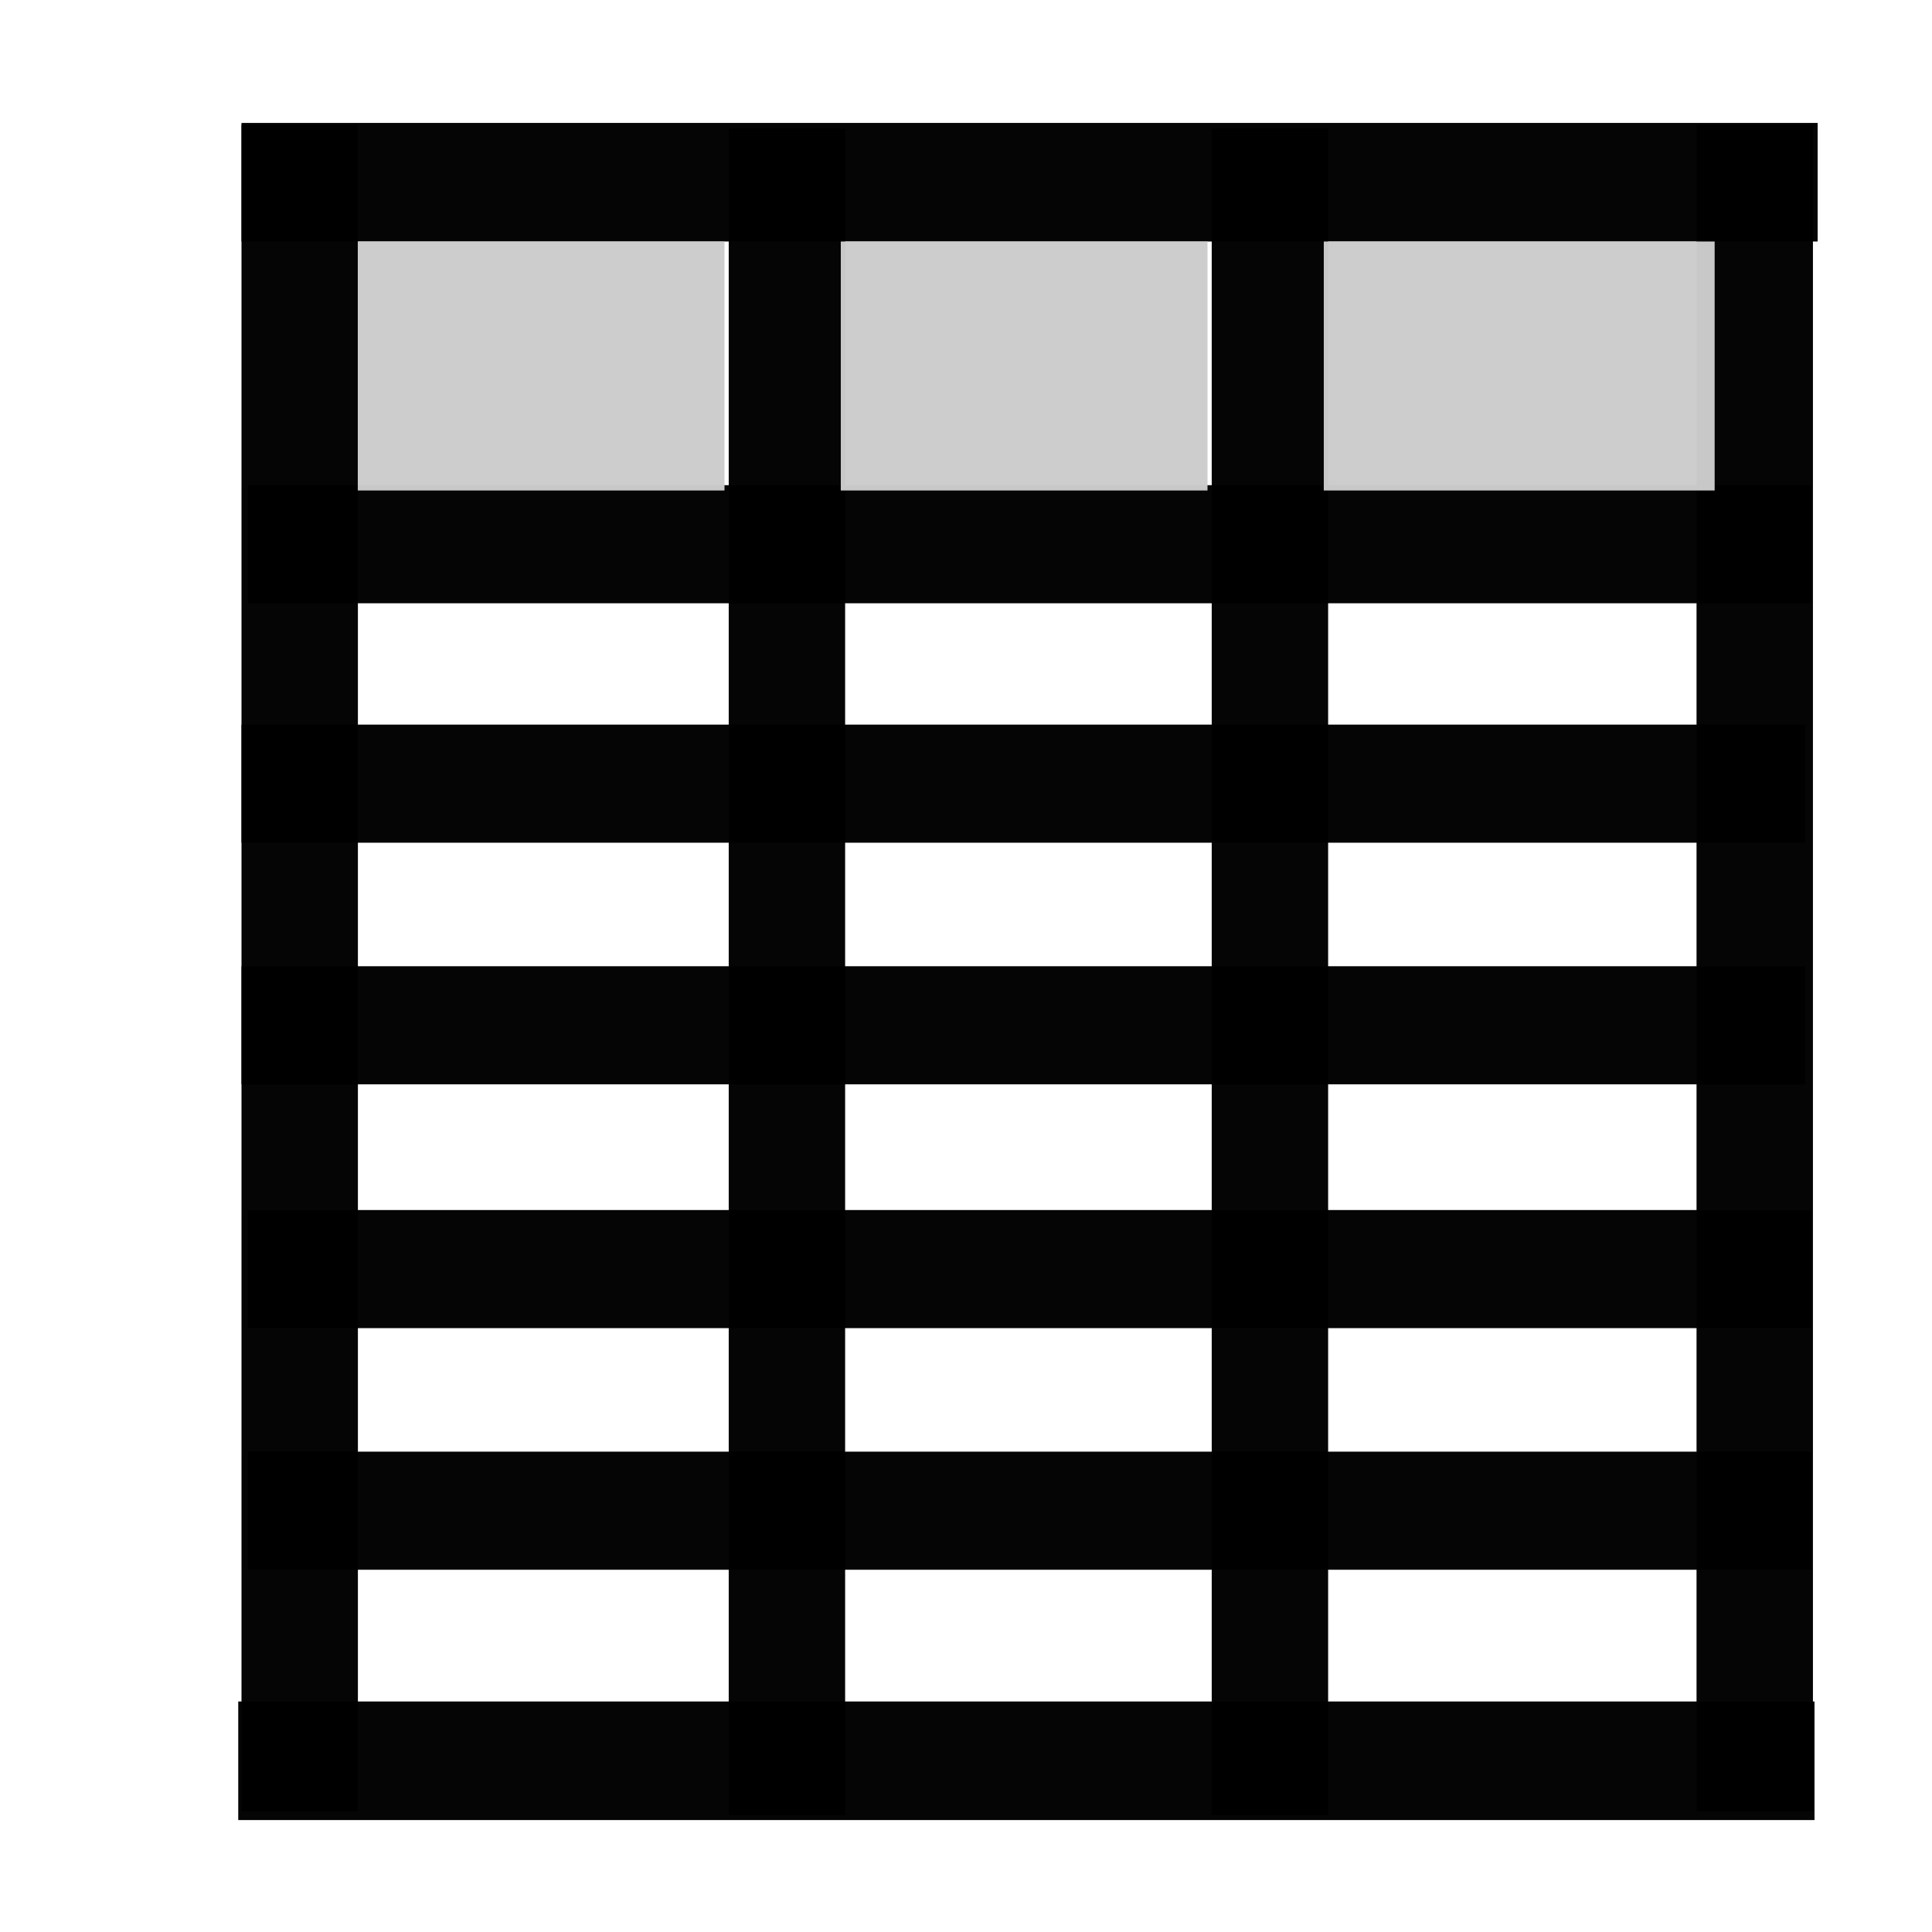 <?xml version="1.0" encoding="UTF-8" standalone="no"?>
<!-- Created with Inkscape (http://www.inkscape.org/) -->
<svg
   xmlns:dc="http://purl.org/dc/elements/1.1/"
   xmlns:cc="http://creativecommons.org/ns#"
   xmlns:rdf="http://www.w3.org/1999/02/22-rdf-syntax-ns#"
   xmlns:svg="http://www.w3.org/2000/svg"
   xmlns="http://www.w3.org/2000/svg"
   xmlns:sodipodi="http://sodipodi.sourceforge.net/DTD/sodipodi-0.dtd"
   xmlns:inkscape="http://www.inkscape.org/namespaces/inkscape"
   width="16px"
   height="16px"
   id="svg4141"
   sodipodi:version="0.32"
   inkscape:version="0.46"
   sodipodi:docname="icon_table_undefined.svg"
   inkscape:output_extension="org.inkscape.output.svg.inkscape"
   inkscape:export-xdpi="90"
   inkscape:export-ydpi="90">
  <defs
     id="defs4143">
    <inkscape:perspective
       sodipodi:type="inkscape:persp3d"
       inkscape:vp_x="0 : 8 : 1"
       inkscape:vp_y="0 : 1000 : 0"
       inkscape:vp_z="16 : 8 : 1"
       inkscape:persp3d-origin="8 : 5.3333333 : 1"
       id="perspective21" />
  </defs>
  <sodipodi:namedview
     id="base"
     pagecolor="#ffffff"
     bordercolor="#666666"
     borderopacity="1.0"
     inkscape:pageopacity="0.0"
     inkscape:pageshadow="2"
     inkscape:zoom="27.125"
     inkscape:cx="-17.271889"
     inkscape:cy="8"
     inkscape:current-layer="layer1"
     showgrid="true"
     inkscape:grid-bbox="true"
     inkscape:document-units="px"
     gridtolerance="10000"
     inkscape:window-width="987"
     inkscape:window-height="675"
     inkscape:window-x="198"
     inkscape:window-y="198" />
  <g
     id="layer1"
     inkscape:label="Layer 1"
     inkscape:groupmode="layer">
    <path
       style="opacity:0.98;fill:#4c6e8b;fill-opacity:1;stroke:#000000;stroke-width:0.964;stroke-linecap:square;stroke-miterlimit:4;stroke-dasharray:none;stroke-opacity:1"
       d="M 2.482,1.515 L 2.482,14.518 L 2.482,14.518 L 2.482,14.518"
       id="path5120" />
    <path
       style="opacity:0.98;fill:#4c6e8b;fill-opacity:1;stroke:#000000;stroke-width:0.964;stroke-linecap:square;stroke-miterlimit:4;stroke-dasharray:none;stroke-opacity:1"
       d="M 14.532,1.515 L 14.532,14.518 L 14.532,14.518 L 14.532,14.518"
       id="path5128" />
    <path
       style="opacity:0.98;fill:#4c6e8b;fill-opacity:1;stroke:#000000;stroke-width:0.964;stroke-linecap:square;stroke-miterlimit:4;stroke-dasharray:none;stroke-opacity:1"
       d="M 10.517,1.547 L 10.517,14.551 L 10.517,14.551 L 10.517,14.551"
       id="path5130" />
    <path
       style="opacity:0.98;fill:#4c6e8b;fill-opacity:1;stroke:#000000;stroke-width:0.964;stroke-linecap:square;stroke-miterlimit:4;stroke-dasharray:none;stroke-opacity:1"
       d="M 6.517,1.547 L 6.517,14.551 L 6.517,14.551 L 6.517,14.551"
       id="path5132" />
    <path
       style="opacity:0.98;fill:#4c6e8b;fill-opacity:1;stroke:#000000;stroke-width:0.982;stroke-linecap:square;stroke-miterlimit:4;stroke-dasharray:none;stroke-opacity:1"
       d="M 2.464,14.582 L 14.536,14.582 L 14.536,14.582 L 14.536,14.582"
       id="path5134" />
    <path
       style="opacity:0.98;fill:#4c6e8b;fill-opacity:1;stroke:#000000;stroke-width:0.982;stroke-linecap:square;stroke-miterlimit:4;stroke-dasharray:none;stroke-opacity:1"
       d="M 2.491,1.509 L 14.562,1.509 L 14.562,1.509 L 14.562,1.509"
       id="path5136" />
    <path
       style="opacity:0.98;fill:#4c6e8b;fill-opacity:1;stroke:#000000;stroke-width:0.978;stroke-linecap:square;stroke-miterlimit:4;stroke-dasharray:none;stroke-opacity:1"
       d="M 2.541,4.507 L 14.511,4.507 L 14.511,4.507 L 14.511,4.507"
       id="path5138" />
    <path
       style="opacity:0.98;fill:#4c6e8b;fill-opacity:1;stroke:#000000;stroke-width:0.978;stroke-linecap:square;stroke-miterlimit:4;stroke-dasharray:none;stroke-opacity:1"
       d="M 2.489,6.49 L 14.459,6.49 L 14.459,6.49 L 14.459,6.49"
       id="path5140" />
    <path
       style="opacity:0.98;fill:#4c6e8b;fill-opacity:1;stroke:#000000;stroke-width:0.978;stroke-linecap:square;stroke-miterlimit:4;stroke-dasharray:none;stroke-opacity:1"
       d="M 2.489,8.491 L 14.459,8.491 L 14.459,8.491 L 14.459,8.491"
       id="path5142" />
    <path
       style="opacity:0.98;fill:#4c6e8b;fill-opacity:1;stroke:#000000;stroke-width:0.978;stroke-linecap:square;stroke-miterlimit:4;stroke-dasharray:none;stroke-opacity:1"
       d="M 2.541,10.51 L 14.511,10.51 L 14.511,10.51 L 14.511,10.51"
       id="path5144" />
    <path
       style="opacity:0.98;fill:#4c6e8b;fill-opacity:1;stroke:#000000;stroke-width:0.978;stroke-linecap:square;stroke-miterlimit:4;stroke-dasharray:none;stroke-opacity:1"
       d="M 2.541,12.511 L 14.511,12.511 L 14.511,12.511 L 14.511,12.511"
       id="path5146" />
    <rect
       style="opacity:0.98;fill:#cccccc;fill-opacity:1;stroke:none;stroke-width:1;stroke-linecap:square;stroke-miterlimit:4;stroke-dasharray:none;stroke-opacity:1"
       id="rect5148"
       width="3.037"
       height="2.062"
       x="2.963"
       y="2" />
    <rect
       style="opacity:0.98;fill:#cccccc;fill-opacity:1;stroke:none;stroke-width:1;stroke-linecap:square;stroke-miterlimit:4;stroke-dasharray:none;stroke-opacity:1"
       id="rect5150"
       width="3.037"
       height="2.062"
       x="6.963"
       y="2" />
    <rect
       style="opacity:0.98;fill:#cccccc;fill-opacity:1;stroke:none;stroke-width:1;stroke-linecap:square;stroke-miterlimit:4;stroke-dasharray:none;stroke-opacity:1"
       id="rect5152"
       width="3.237"
       height="2.062"
       x="10.963"
       y="2" />
  </g>
</svg>
